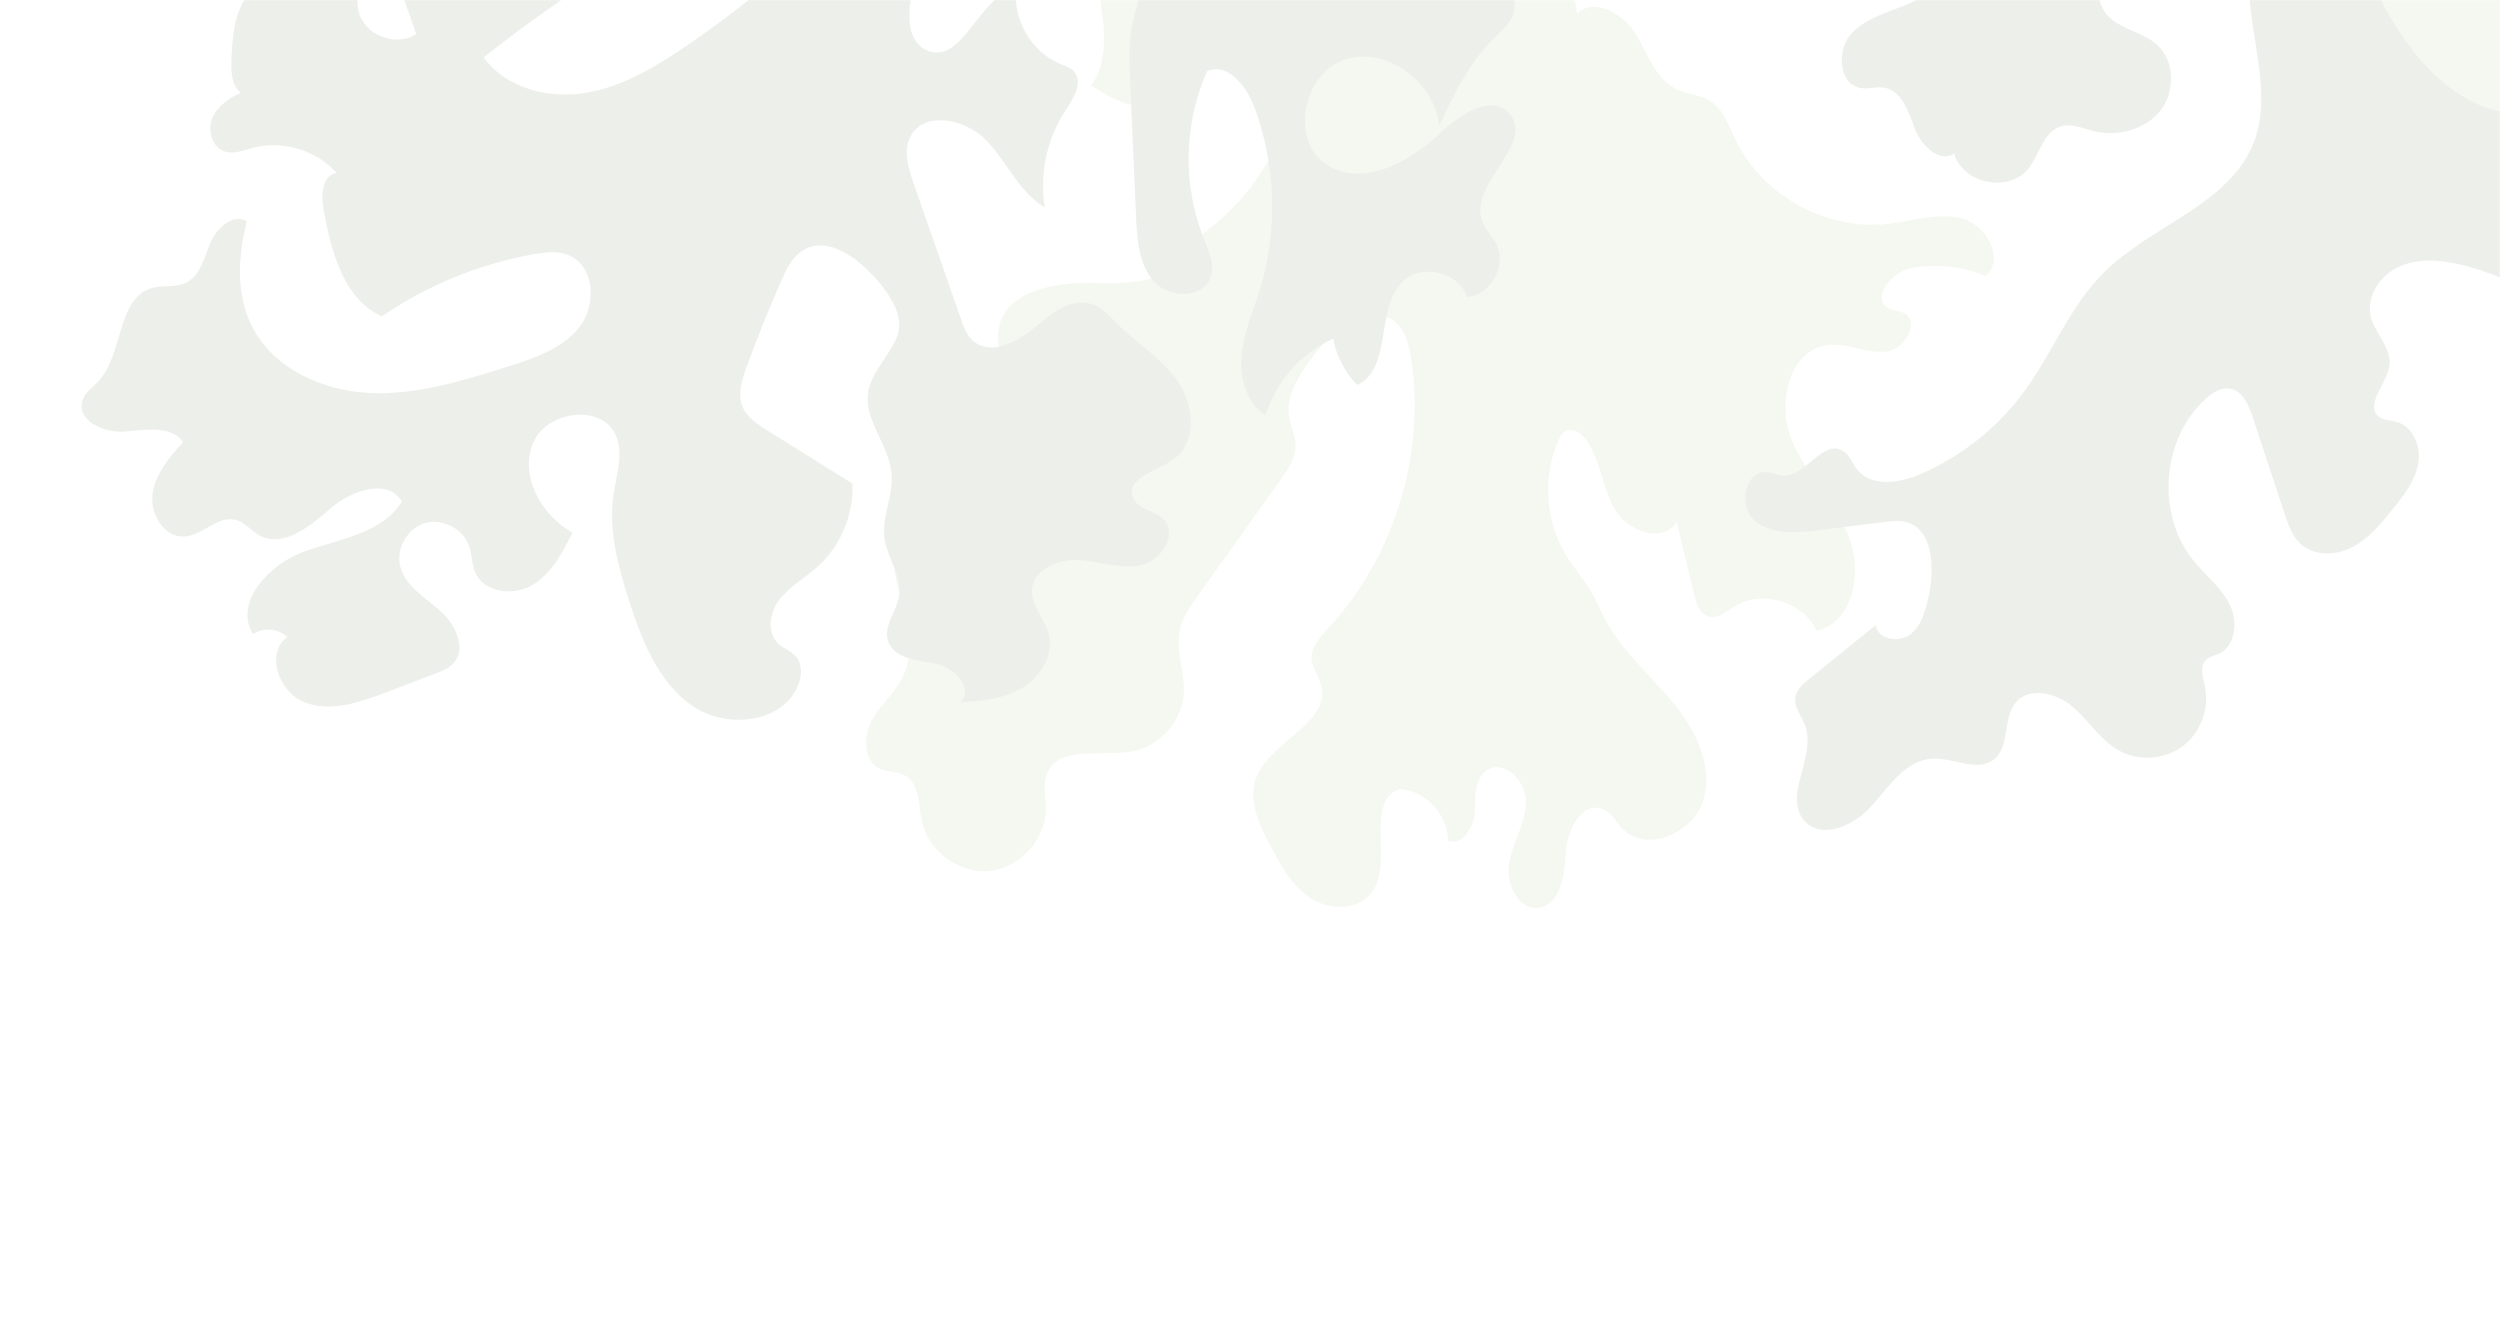 <svg width="1440" height="764" viewBox="0 0 1440 764" fill="none" xmlns="http://www.w3.org/2000/svg">
<g opacity="0.15">
<mask id="mask0_26_59" style="mask-type:alpha" maskUnits="userSpaceOnUse" x="0" y="0" width="1440" height="764">
<rect width="1440" height="764" fill="#FFFDED"/>
</mask>
<g mask="url(#mask0_26_59)">
<path d="M753.549 -650.5C775.867 -623.701 795.198 -594.414 810.962 -563.301C817.019 -551.312 822.702 -538.618 822.827 -525.177C822.951 -512.192 817.849 -499.789 813.949 -487.426C805.155 -459.383 802.168 -429.515 805.238 -400.31C807.187 -381.891 811.502 -363.057 806.731 -345.178C799.803 -319.25 775.742 -301.951 752.179 -289.133C728.617 -276.356 702.814 -264.989 686.759 -243.501C684.187 -240.099 681.906 -236.324 681.117 -232.134C680.246 -227.446 681.325 -222.634 681.408 -217.822C681.615 -201.768 668.257 -186.667 652.328 -184.884C646.81 -184.261 640.878 -184.967 635.983 -182.312C626.524 -177.209 626.939 -163.851 623.496 -153.646C618.601 -139.127 604.662 -129.917 594.955 -118.053C585.248 -106.189 581.141 -85.737 594.001 -77.399C606.571 -69.268 622.5 -80.012 633.494 -90.134C644.28 -100.09 655.065 -110.047 665.851 -120.003C674.729 -128.175 688.17 -136.721 697.628 -129.212C705.261 -123.155 703.602 -111.125 699.578 -102.289C692.028 -85.82 678.462 -72.213 661.993 -64.58C656.434 -62.008 650.461 -60.058 645.566 -56.366C630.673 -45.248 630.465 -23.221 633.12 -4.802C635.775 13.617 639.385 34.193 628.599 49.335C639.841 56.636 652.784 63.605 665.976 61.116C679.126 58.586 689.373 41.536 680.744 31.29C677.799 27.763 673.194 25.648 671.12 21.541C666.805 12.995 676.181 3.91 685.017 0.218C693.853 -3.474 704.68 -6.959 707.128 -16.21C709.119 -23.843 704.058 -32.264 706.92 -39.607C711.608 -51.72 729.654 -47.821 741.145 -41.805C742.555 -60.058 748.28 -83.165 766.45 -85.488C770.93 -86.069 775.659 -85.115 779.932 -86.65C787.441 -89.346 790.345 -98.058 794.327 -104.944C798.351 -111.83 807.893 -117.763 813.659 -112.287C816.314 -109.756 816.853 -105.815 817.06 -102.165C818.595 -71.466 803.08 -40.478 777.568 -23.345C771.594 -19.321 765.04 -15.961 760.144 -10.651C748.695 1.836 749.69 20.835 748.155 37.719C744.671 75.926 723.929 112.266 692.774 134.668C690.119 158.147 657.43 164.121 633.826 163.043C610.221 161.964 578.942 166.403 575.25 189.758C573.466 200.959 579.44 213.529 573.632 223.277C570.438 228.629 564.464 231.533 559.113 234.685C527.046 253.768 508.834 293.676 515.472 330.348C518.998 349.804 528.622 370.214 520.74 388.342C516.467 398.174 507.673 405.309 502.363 414.643C497.053 423.977 497.136 438.372 506.885 442.811C511.282 444.802 516.592 444.221 520.906 446.461C529.742 451.066 528.995 463.594 531.111 473.343C534.845 490.559 552.724 503.502 570.231 501.593C587.737 499.685 602.464 483.258 602.422 465.627C602.422 458.948 600.597 452.02 603.003 445.798C609.599 429.038 634.406 435.966 652.12 432.813C668.174 429.951 681.242 415.016 681.906 398.713C682.362 387.098 677.259 375.524 679.334 364.074C680.827 356.068 685.639 349.181 690.368 342.544C706.215 320.35 722.021 298.156 737.867 276.004C741.85 270.403 746.04 264.347 746.206 257.46C746.372 251.155 743.136 245.264 742.389 239.041C740.896 227.094 748.363 216.018 755.457 206.269C767.114 190.256 788.685 172.667 803.744 185.527C809.676 190.629 811.668 198.843 812.829 206.559C821.167 261.982 803.08 320.806 765.04 361.958C760.393 366.978 755.125 372.62 755.54 379.465C755.83 384.775 759.605 389.255 760.974 394.44C767.031 416.842 730.483 427.088 723.182 449.158C719.075 461.561 725.298 474.836 731.354 486.452C737.37 497.984 743.841 510.056 754.71 517.233C765.579 524.41 782.214 524.659 790.013 514.205C803.039 496.698 785.574 462.018 806.067 454.509C821.043 455.297 834.11 469.236 833.986 484.212C842.075 487.572 848.92 476.745 849.418 467.95C849.916 459.197 849.128 448.577 856.387 443.682C866.343 437.003 879.286 450.153 878.996 462.142C878.706 474.131 871.529 484.875 869.33 496.698C867.132 508.521 873.935 524.078 885.882 522.875C898.825 521.547 901.273 504.124 901.854 491.14C902.434 478.155 911.395 461.022 923.342 466.125C928.321 468.24 930.934 473.633 934.709 477.491C948.689 491.762 975.82 479.648 981.254 460.4C986.688 441.151 976.815 420.824 964.204 405.309C951.552 389.794 935.788 376.644 925.997 359.22C922.637 353.247 920.024 346.817 916.539 340.926C912.183 333.542 906.458 327.07 902.02 319.769C890.197 300.23 888.413 274.966 897.456 253.976C898.452 251.694 899.655 249.329 901.895 248.209C906.168 246.011 911.146 249.744 913.884 253.727C922.139 265.674 923.011 281.355 930.395 293.842C937.779 306.328 958.479 313.132 965.739 300.604C969.141 314.667 972.542 328.73 975.944 342.793C977.147 347.688 978.973 353.33 983.743 354.948C989.178 356.814 994.405 352.251 999.3 349.223C1015.02 339.474 1038.54 346.526 1046.34 363.286C1067.79 358.557 1073.1 328.813 1064.64 308.568C1056.17 288.283 1039.33 272.311 1031.45 251.818C1023.57 231.325 1030.91 201.581 1052.69 198.76C1063.77 197.308 1074.68 203.531 1085.84 202.618C1096.99 201.706 1106.45 185.237 1096.46 180.217C1093.68 178.848 1090.32 179.014 1087.62 177.521C1077.25 171.796 1089.73 156.405 1101.35 154.331C1115.58 151.8 1130.56 153.418 1143.87 158.936C1154.78 149.311 1144.41 129.814 1130.39 125.956C1116.37 122.098 1101.68 127.366 1087.25 128.984C1051.9 132.967 1015.06 112.598 999.673 80.531C995.608 72.11 992.372 62.319 984.241 57.673C978.848 54.603 972.294 54.396 966.61 51.865C954.082 46.265 949.353 31.414 942.218 19.674C935.082 7.975 918.364 -1.732 908.491 7.809C900.983 -30.771 896.088 -77.44 925.997 -102.911C931.059 -107.226 937.074 -110.835 940.185 -116.684C943.462 -122.907 942.799 -130.332 942.964 -137.343C943.96 -184.51 991.833 -225.04 1038.54 -218.237C1049.66 -216.619 1061.03 -212.802 1071.77 -215.914C1082.56 -219.066 1090.48 -233.793 1082.43 -241.592C1077.41 -246.446 1069.03 -245.948 1063.48 -250.221C1059.45 -253.291 1057.54 -258.31 1055.84 -263.081C1049.12 -281.832 1042.36 -300.582 1035.64 -319.292C1031.99 -329.455 1027.8 -340.324 1018.71 -346.215C1004.4 -355.507 985.734 -342.772 973.538 -349.865C966.61 -353.848 953.418 -383.633 949.726 -391.681C931.805 -430.676 960.014 -477.719 947.569 -518.788C940.102 -543.43 919.941 -563.301 922.057 -590.473C923.674 -611.505 951.635 -641.415 934.336 -661.12C926.537 -670.039 913.096 -670.454 901.273 -670.205C857.341 -669.334 813.41 -668.463 769.478 -667.55C763.38 -667.425 756.867 -667.177 751.806 -663.733C746.745 -660.29 749.856 -655.063 753.756 -650.376L753.549 -650.5Z" fill="#BAD19D"/>
<path d="M661.246 -308.59C651.912 -290.544 642.371 -272.167 627.851 -257.938C617.232 -247.525 604.164 -239.643 594.664 -228.194C585.164 -216.744 579.937 -199.653 587.819 -187C592.258 -179.906 599.974 -175.551 605.699 -169.452C611.424 -163.354 614.991 -153.274 609.598 -146.844C602.754 -152.486 593.129 -143.691 590.225 -135.311C587.322 -126.931 584.584 -116.228 575.913 -114.486C560.564 -111.416 549.405 -141.036 536.172 -132.698C532.853 -130.582 531.277 -126.641 529.783 -122.99C504.602 -60.598 452.582 -12.892 397.117 25.232C378.947 37.719 359.616 49.666 337.878 53.4C316.141 57.133 291.416 50.952 278.598 33.031C293.2 21.457 308.176 10.422 323.525 -0.115C322.737 -10.652 305.396 -6.379 296.643 -12.27C290.669 -16.294 289.798 -24.549 286.148 -30.73C280.05 -41.101 266.277 -44.752 254.495 -42.553C242.714 -40.354 232.343 -33.509 222.387 -26.789C228.651 -11.523 234.417 3.909 239.727 19.549C228.236 27.389 209.776 20.254 206.581 6.689C204.549 -1.899 207.784 -11.564 203.802 -19.446C200.151 -26.665 190.278 -29.9 183.06 -26.291C175.842 -22.682 172.482 -12.892 176.008 -5.632C168.582 -16.21 150.744 -13.016 142.779 -2.853C134.814 7.311 133.901 21.167 133.321 34.068C133.03 41.037 133.196 49.168 138.755 53.441C131.786 56.511 125.024 61.24 122.203 68.334C119.382 75.428 122.327 85.01 129.587 87.292C134.773 88.91 140.207 86.628 145.475 85.218C162.608 80.613 182.147 86.421 193.97 99.654C185.715 100.567 184.844 112.141 186.296 120.313C190.651 144.416 197.662 172.085 219.939 182.249C246.116 164.286 276.15 152.007 307.387 146.448C314.108 145.245 321.285 144.416 327.632 147.029C342.4 153.127 343.769 175.363 334.02 188.057C324.272 200.751 308.051 206.268 292.785 211.08C266.775 219.294 240.059 227.632 212.804 226.346C185.549 225.06 157.132 212.117 144.978 187.683C135.81 169.306 137.096 147.319 142.198 127.449C134.192 122.678 124.65 131.431 121.124 140.06C117.598 148.688 115.151 159.267 106.646 163.083C100.88 165.697 94.035 164.12 87.937 165.78C67.154 171.38 71.344 203.779 56.7 219.585C53.422 223.152 48.984 226.056 47.49 230.661C43.757 242.069 59.935 249.577 71.841 248.582C83.747 247.586 98.474 244.848 105.485 254.597C97.644 263.35 89.472 272.809 87.854 284.465C86.236 296.123 94.658 309.812 106.356 309.024C116.851 308.319 125.563 296.786 135.768 299.441C141.037 300.81 144.563 305.664 149.333 308.319C163.106 315.91 178.663 303.05 190.569 292.721C202.474 282.391 223.714 275.215 231.43 288.946C220.147 307.24 195.588 310.434 175.344 317.653C155.058 324.829 134.482 346.982 145.766 365.276C151.657 361.211 160.368 361.958 165.512 366.936C152.528 376.228 160.7 399.044 175.676 404.645C190.61 410.245 207.204 404.562 222.138 398.878C231.638 395.269 241.096 391.702 250.596 388.093C254.454 386.641 258.436 385.064 261.216 382.036C268.973 373.449 262.294 359.469 253.583 351.836C244.871 344.202 233.587 337.772 230.601 326.53C227.863 316.284 234.5 304.461 244.664 301.391C254.827 298.321 266.858 304.544 270.259 314.624C271.919 319.561 271.711 324.995 273.744 329.766C278.847 341.506 295.896 343.456 306.848 336.86C317.8 330.264 324.064 318.234 329.747 306.784C311.868 296.828 299.298 274.509 306.931 255.51C314.564 236.552 346.756 232.154 354.804 250.946C359.284 261.359 355.136 273.223 353.435 284.424C350.282 305.456 356.09 326.696 362.644 346.899C369.987 369.591 379.404 393.403 399.109 406.802C418.814 420.201 451.503 416.468 459.924 394.149C461.874 389.047 462.164 382.783 458.763 378.551C455.942 375.067 451.254 373.615 448.06 370.503C441.381 363.99 443.455 352.333 449.221 345.032C454.988 337.731 463.45 333.085 470.42 326.904C484.026 314.915 491.784 296.62 490.996 278.533C474.651 268.328 458.306 258.165 442.003 247.96C436.278 244.392 430.263 240.451 427.691 234.228C424.746 227.01 427.318 218.838 429.973 211.537C436.112 194.694 442.833 178.059 450.051 161.631C452.955 155.035 456.274 148.066 462.413 144.25C476.601 135.455 494.065 148.44 504.976 161.051C513.19 170.509 521.486 183.245 516.384 194.694C508.917 211.454 494.563 219.543 501.74 240.451C505.266 250.656 511.572 259.949 513.273 270.61C515.347 283.553 508.585 295.293 509.249 307.821C509.912 320.349 519.122 329.808 518.043 342.045C517.214 351.379 508.792 359.883 511.406 368.885C514.434 379.422 528.58 380.294 539.325 382.368C550.11 384.401 561.477 397.883 552.765 404.52C565.21 403.981 578.154 402.653 588.856 396.223C599.559 389.793 607.275 376.85 603.957 364.862C601.551 356.15 593.876 348.849 594.415 339.805C595.162 327.899 609.723 321.926 621.629 322.672C633.535 323.419 645.441 328.024 657.139 325.535C668.838 323.046 678.586 307.904 670.331 299.275C665.146 293.841 655.023 293.426 652.493 286.374C648.593 275.505 665.892 271.357 675.517 264.927C689.289 255.8 688.169 234.228 678.96 220.497C669.75 206.766 655.065 197.888 643.325 186.273C639.011 182.042 634.821 177.229 629.137 175.238C616.941 171.007 604.952 181.004 595.079 189.343C585.206 197.64 569.981 204.858 560.398 196.229C556.789 192.993 555.088 188.223 553.471 183.659C544.386 157.607 535.301 131.597 526.216 105.545C523.187 96.833 520.2 87.002 524.349 78.788C532.106 63.48 556.374 68.5 568.197 80.904C580.062 93.349 587.031 110.772 601.799 119.525C598.605 100.235 603.003 79.784 613.83 63.522C618.435 56.594 624.159 47.053 618.435 40.996C616.443 38.88 613.498 37.968 610.801 36.847C594.125 29.961 583.173 11.21 585.372 -6.711C563.593 -2.396 554.632 37.47 534.098 29.09C522.606 24.444 522.441 8.265 525.386 -3.765C533.724 -37.948 553.968 -72.131 587.031 -84.078C620.094 -96.067 664.648 -74.579 665.768 -39.442C666.349 -20.691 655.397 -3.558 651.954 14.902C650.004 25.315 650.46 35.976 650.917 46.555C652.078 72.773 653.24 98.991 654.401 125.208C654.982 138.234 655.978 152.38 664.648 162.088C673.318 171.795 692.525 172.293 697.13 160.097C699.951 152.629 696.217 144.54 693.272 137.156C681.117 106.582 681.864 71.072 695.304 41.038C706.713 35.852 717.706 49.127 722.186 60.867C735.046 94.635 736.249 132.717 725.546 167.232C721.688 179.677 716.295 191.832 715.092 204.816C713.889 217.801 717.955 232.32 729.031 239.207C734.88 219.875 749.441 203.364 767.86 195.068C769.81 205.024 774.663 214.399 781.674 221.742C802.25 212.408 791.838 177.603 808.182 162.005C819.093 151.551 840.332 156.778 845.145 171.09C858.544 169.845 867.961 153.335 862.153 141.18C859.747 136.16 855.391 132.136 853.607 126.826C846.472 105.504 884.222 82.604 869.496 65.596C859.415 53.939 841.079 65.72 829.92 76.34C812.165 93.266 785.159 108.2 764.458 95.008C743.011 81.318 750.188 42.738 774.29 34.483C798.392 26.269 826.186 47.094 829.007 72.358C837.346 54.686 845.974 36.557 859.913 22.826C864.684 18.097 870.325 13.534 871.902 6.979C872.731 3.453 872.275 -0.239 871.777 -3.807C870.367 -14.427 868.749 -25.586 862.319 -34.173C855.889 -42.76 842.987 -47.489 834.151 -41.433C830.376 -38.819 827.68 -34.588 823.365 -33.011C813.99 -29.568 805.818 -40.727 803.37 -50.435C800.923 -60.142 798.848 -72.048 789.515 -75.615C762.591 -71.716 759.065 -19.861 732.184 -24.217C723.721 -25.586 717.623 -32.804 712.728 -39.856C685.971 -78.644 673.65 -127.139 678.669 -173.974C680.08 -187.042 684.726 -202.266 697.337 -206.124C712.935 -210.895 727.164 -193.472 728.782 -177.251C730.4 -161.031 724.717 -144.769 726.169 -128.508C727.579 -112.287 741.352 -94.615 757.074 -98.847C762.508 -100.34 767.238 -104.24 772.838 -104.779C788.892 -106.272 800.591 -80.386 815.401 -86.816C827.099 -91.919 822.619 -109.964 813.99 -119.423C805.403 -128.84 793.58 -139.045 796.276 -151.531C798.848 -163.437 812.829 -168.166 824.278 -172.398C835.728 -176.629 848.588 -186.585 844.813 -198.159C843.07 -203.594 837.926 -207.369 835.769 -212.679C832.077 -221.805 837.429 -234.167 830.335 -241.012C823.614 -247.484 812.704 -242.672 803.37 -242.63C787.482 -242.63 774.829 -261.505 780.886 -276.191C767.404 -262.169 741.974 -266.981 729.487 -281.874C717.001 -296.767 714.885 -317.882 716.835 -337.255C720.983 -378.615 740.605 -416.573 754.792 -455.651C771.884 -502.652 781.384 -552.433 782.794 -602.462C783.126 -614.866 782.794 -628.1 775.783 -638.346C770.556 -646.062 752.967 -655.52 744.878 -646.186C736.249 -636.23 748.736 -634.737 751.432 -625.32C760.683 -592.838 753.507 -552.101 746.703 -519.536C731.022 -444.865 696.051 -375.711 661.288 -308.424L661.246 -308.59Z" fill="#889673"/>
<path d="M1006.69 -249.974C1006.69 -243.004 1005.28 -235.703 1008.01 -229.315C1014.98 -212.887 1038.67 -216.745 1056.22 -213.675C1069.58 -211.352 1081.81 -203.055 1088.91 -191.523C1092.47 -184.719 1085.67 -177.418 1080.86 -171.444C1069.12 -156.967 1067.09 -137.262 1061.9 -119.382C1056.72 -101.502 1044.89 -82.461 1026.35 -80.719C1019.21 -80.014 1011.71 -82.046 1004.94 -79.599C990.798 -74.455 993.619 -48.859 1008.51 -46.909C1015.07 -46.038 1022.53 -48.859 1027.97 -45.043C1035.19 -39.94 1031.95 -28.656 1034.6 -20.277C1039.54 -4.845 1062.03 -4.679 1076.38 -12.187C1090.73 -19.696 1103.97 -32.017 1120.14 -31.685C1126.12 -19.571 1115.13 -5.591 1103.05 0.424C1090.98 6.439 1076.71 8.97 1067.17 18.469C1057.63 28.011 1058.62 48.794 1071.98 50.744C1076.34 51.366 1080.78 49.79 1085.09 50.453C1095.34 52.071 1099.24 64.268 1102.89 73.975C1106.54 83.641 1116.91 94.095 1125.62 88.494C1130.39 105.793 1157.15 111.228 1168.31 97.206C1174.9 88.909 1177.06 75.676 1187.27 72.731C1193.16 71.03 1199.25 73.809 1205.19 75.344C1218.96 78.912 1234.97 75.178 1244.02 64.185C1253.06 53.191 1252.94 35.022 1242.27 25.646C1233.19 17.64 1218.59 16.561 1212.03 6.398C1207.26 -0.987 1208.51 -10.569 1206.93 -19.198C1204.86 -30.772 1197.6 -40.977 1195.73 -52.593C1192.49 -72.713 1209 -93.786 1229.33 -95.487C1232.36 -95.736 1235.64 -95.57 1238.13 -93.786C1243.44 -89.97 1242.07 -81.922 1240.9 -75.45C1238.21 -60.641 1239.91 -45.084 1245.68 -31.187C1248.37 -24.715 1253.76 -17.663 1260.65 -18.783C1268.91 -20.152 1270.65 -31.104 1270.4 -39.442C1270.07 -51.016 1269.69 -62.632 1269.36 -74.206C1275.34 -67.61 1283.01 -62.59 1291.47 -59.811C1299.11 -64.084 1287.95 -76.446 1291.81 -84.328C1295.04 -90.965 1306.41 -87.439 1308.69 -80.387C1310.93 -73.335 1307.61 -65.868 1304.91 -58.981C1297.57 -40.272 1294.5 -19.903 1295.95 0.175C1297.95 27.596 1308.07 56.012 1298.32 81.65C1284.55 117.824 1239.58 129.481 1212.07 156.694C1192.33 176.233 1182.25 203.281 1165.82 225.64C1150.72 246.175 1130.18 262.603 1106.83 272.849C1094.55 278.242 1077.91 280.897 1069.66 270.36C1066.8 266.71 1065.26 261.815 1061.24 259.533C1049.79 253.061 1039.91 274.84 1026.76 273.969C1023.65 273.762 1020.71 272.186 1017.6 271.937C1004.99 270.817 1001.09 291.517 1010.67 299.814C1020.25 308.111 1034.52 306.991 1047.09 305.456C1060.03 303.838 1072.94 302.22 1085.88 300.602C1089.61 300.146 1093.43 299.648 1097.12 300.478C1113.71 304.128 1114.5 327.401 1110.81 343.994C1109.03 352.001 1106.66 360.671 1100.11 365.566C1093.51 370.461 1081.56 368.221 1080.4 360.09C1067.71 370.337 1054.97 380.625 1042.28 390.871C1038.59 393.858 1034.65 397.26 1034.07 401.947C1033.36 407.589 1037.76 412.484 1039.75 417.836C1046.43 435.674 1026.64 458.864 1039.46 472.927C1049.58 484.044 1068.37 475.333 1078.29 464.008C1088.2 452.682 1097.74 437.956 1112.76 437.001C1125.04 436.213 1138.98 445.091 1148.6 437.375C1157.94 429.908 1153.41 413.646 1161.17 404.561C1169.05 395.31 1184.61 399.127 1193.86 407.092C1203.07 415.015 1209.63 426.133 1220.2 432.148C1231.49 438.578 1246.55 437.665 1257 429.991C1267.45 422.275 1272.81 408.212 1270.03 395.517C1268.86 390.208 1266.75 383.86 1270.65 380.085C1272.6 378.177 1275.5 377.721 1277.99 376.601C1287.91 372.079 1289.15 357.809 1284.26 348.06C1279.36 338.353 1270.36 331.425 1263.51 323.003C1241.86 296.412 1245.01 253.061 1270.28 229.872C1274.17 226.304 1279.19 222.986 1284.42 223.857C1291.64 225.06 1295.21 233.149 1297.49 240.077C1303.63 258.703 1309.81 277.33 1315.95 295.956C1318.02 302.178 1320.22 308.691 1325.03 313.172C1332.92 320.514 1345.69 320.058 1355.19 315.039C1364.69 310.019 1371.7 301.39 1378.42 293.011C1384.65 285.253 1391.04 277.081 1392.86 267.29C1394.69 257.5 1390.16 245.802 1380.62 243.064C1377.1 242.068 1373.07 242.234 1370.21 239.952C1361.83 233.232 1374.77 221.368 1376.31 210.706C1377.8 200.543 1368.01 192.329 1365.56 182.331C1362.7 170.508 1371.29 158.146 1382.45 153.334C1393.61 148.522 1406.47 149.725 1418.25 152.629C1462.01 163.539 1502.92 197.141 1546.89 187.143C1553.45 185.65 1559.96 183.078 1564.94 178.556C1581.99 163.041 1574.93 132.219 1591.07 115.749C1602.19 104.424 1619.86 104.175 1635.54 101.645C1651.14 98.99 1669.14 89.905 1669.52 74.058C1669.81 62.235 1659.77 52.569 1657.74 40.912C1656.28 32.574 1659.02 24.194 1660.72 15.939C1662.42 7.684 1662.88 -1.733 1657.74 -8.412C1652.55 -15.091 1639.98 -15.672 1636.83 -7.831C1644.38 -30.689 1642.59 -47.158 1639.48 -58.11C1633.01 -80.802 1618.41 -87.522 1615.92 -113.408C1614.76 -125.356 1617.37 -129.089 1614.14 -139.958C1609.41 -155.763 1596.67 -171.984 1589.99 -169.951C1576.01 -165.761 1591.82 -83.084 1575.43 -78.645C1574.6 -78.437 1572.32 -78.188 1568.05 -79.101C1560.95 -80.594 1553.94 -84.287 1546.72 -83.415C1526.69 -81.092 1525.49 -50.519 1509.18 -38.612C1501.3 -32.846 1490.72 -32.266 1482.13 -27.661C1455.54 -13.473 1459.73 28.674 1437.12 48.628C1434.8 50.703 1431.86 52.528 1428.79 52.071C1426.13 51.657 1424.06 49.582 1422.4 47.467C1409.79 31.454 1409.16 9.135 1412.11 -11.026C1415.05 -31.187 1420.99 -51.224 1419.37 -71.51C1418.08 -87.647 1408.21 -106.107 1392.03 -106.024C1386.85 -106.024 1381.54 -104.033 1376.6 -105.651C1367.93 -108.555 1366.44 -120.046 1360.75 -127.181C1352 -138.299 1335.36 -137.303 1321.3 -138.548C1274.05 -142.82 1238.66 -181.898 1206.35 -216.621C1168.14 -257.648 1127.4 -296.187 1086.71 -334.684C1066.75 -353.559 1044.19 -373.554 1016.73 -374.343C1012.54 -374.467 1008.06 -373.969 1004.9 -371.231C1002.41 -369.074 1001.21 -365.88 1000.05 -362.81C993.66 -345.802 975.034 -315.726 980.385 -297.763C985.944 -279.22 1006.73 -273.951 1006.73 -249.766L1006.69 -249.974Z" fill="#889673"/>
<path d="M1335.24 -87.772C1352.95 -70.514 1345.19 -56.41 1361.83 -19.489C1376.97 14.072 1397.46 48.918 1431.89 62.027C1436.37 63.728 1441.31 65.014 1445.87 63.604C1450.48 62.193 1453.8 58.294 1457.41 55.141C1468.61 45.226 1484.74 41.202 1499.31 44.563C1512.95 47.757 1525.11 56.966 1539.09 57.506C1562.73 58.418 1579.41 35.436 1591.48 15.109C1595.63 8.14 1599.9 0.631 1599.32 -7.458C1598.95 -12.685 1596.59 -17.539 1595.67 -22.683C1591.15 -48.03 1621.23 -66.905 1624.92 -92.376C1626.08 -100.507 1623.47 -110.214 1615.88 -113.409C1612.14 -114.985 1607.79 -114.695 1604.09 -116.437C1586.17 -124.858 1607.33 -160.534 1589.91 -169.951C1582.69 -173.851 1569.91 -162.318 1561.82 -155.1C1544.11 -139.253 1534.53 -121.125 1529.22 -108.057C1519.88 -95.57 1509.88 -89.763 1503.87 -86.983C1471.51 -72.091 1436.42 -90.841 1426.46 -96.151C1416.38 -101.544 1416.13 -103.577 1402.07 -113.326C1375.39 -131.786 1353.28 -140.415 1335.9 -147.84C1252.6 -183.351 1222.03 -214.795 1209.41 -203.512C1200 -195.049 1207.34 -168.748 1218.38 -152.694C1223.56 -145.144 1231.86 -136.515 1289.94 -110.297C1324.53 -94.699 1327.73 -94.99 1335.15 -87.73L1335.24 -87.772Z" fill="#BAD19D"/>
</g>
</g>
</svg>
